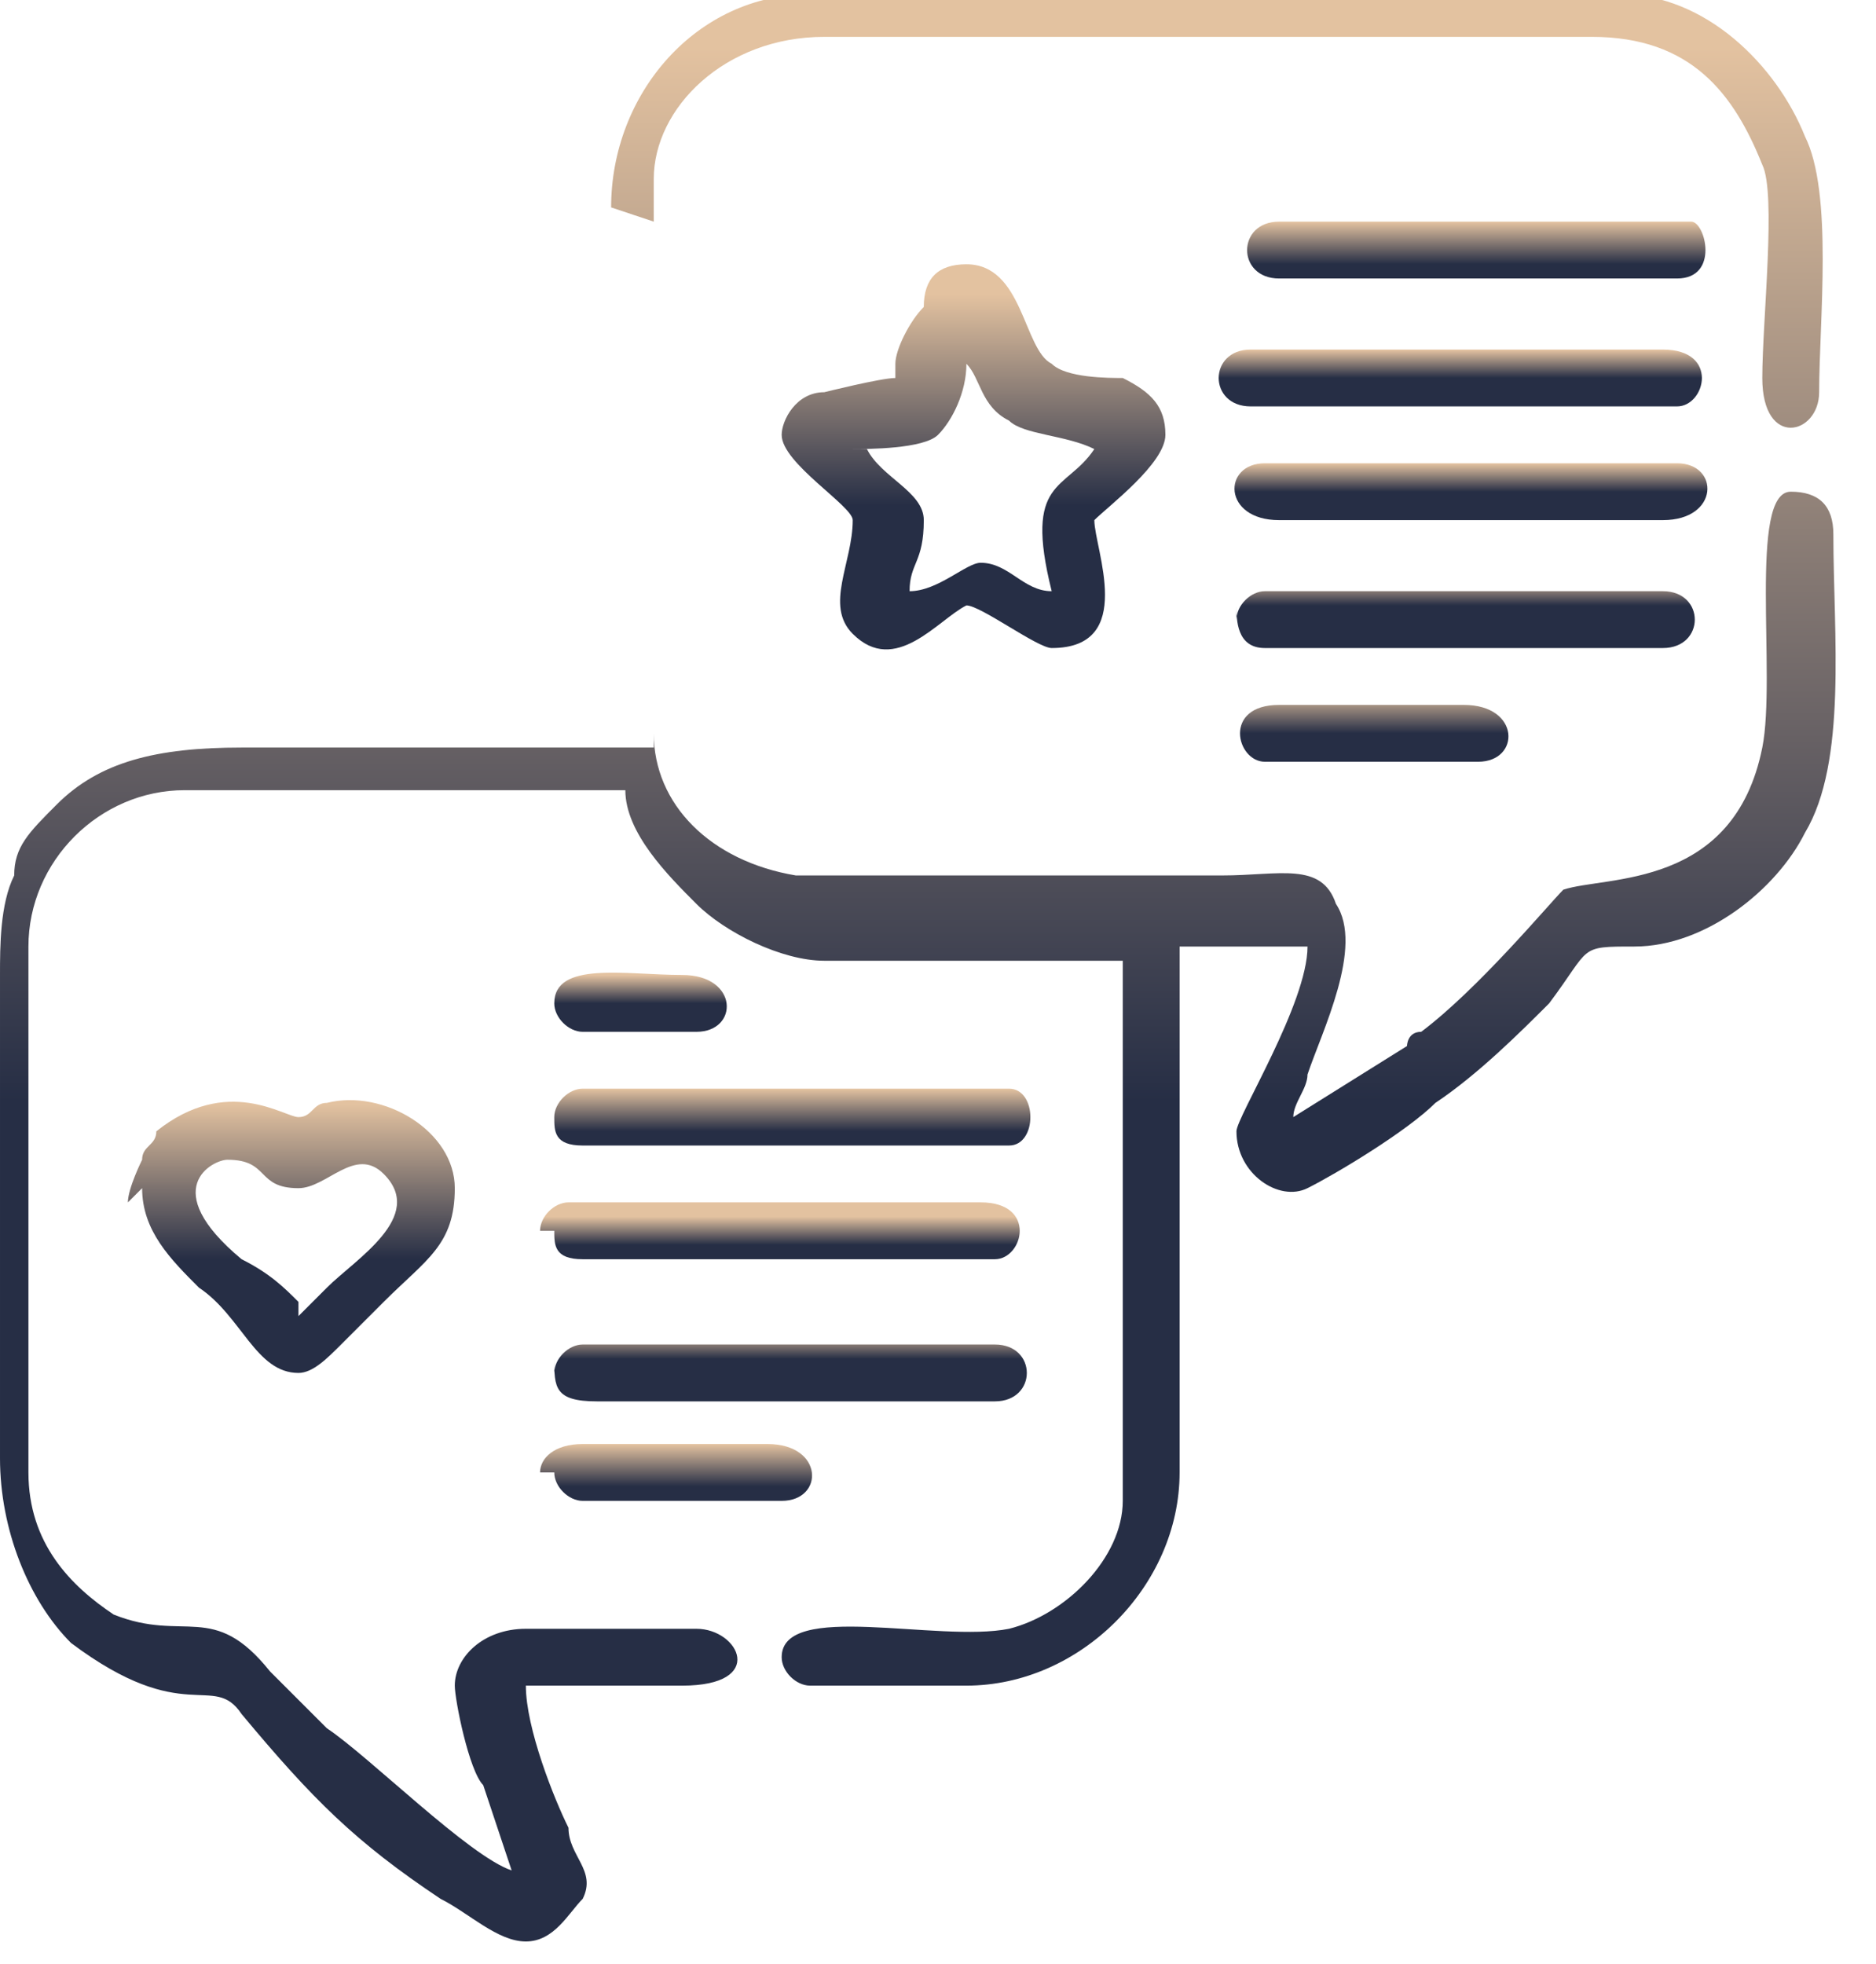 <?xml version="1.0" encoding="UTF-8"?>
<!DOCTYPE svg PUBLIC "-//W3C//DTD SVG 1.1//EN" "http://www.w3.org/Graphics/SVG/1.1/DTD/svg11.dtd">
<!-- Creator: CorelDRAW 2019 (64-Bit) -->
<svg xmlns="http://www.w3.org/2000/svg" xml:space="preserve" width="0.064in" height="0.067in" version="1.1" style="shape-rendering:geometricPrecision; text-rendering:geometricPrecision; image-rendering:optimizeQuality; fill-rule:evenodd; clip-rule:evenodd"
viewBox="0 0 1.32 1.37"
 xmlns:xlink="http://www.w3.org/1999/xlink"
 xmlns:xodm="http://www.corel.com/coreldraw/odm/2003">
 <defs>
  <style type="text/css">
   <![CDATA[
    .fil11 {fill:url(#id0)}
    .fil6 {fill:url(#id1)}
    .fil3 {fill:url(#id2)}
    .fil2 {fill:url(#id3)}
    .fil12 {fill:url(#id4)}
    .fil10 {fill:url(#id5)}
    .fil1 {fill:url(#id6)}
    .fil4 {fill:url(#id7)}
    .fil5 {fill:url(#id8)}
    .fil8 {fill:url(#id9)}
    .fil7 {fill:url(#id10)}
    .fil9 {fill:url(#id11)}
    .fil0 {fill:url(#id12)}
   ]]>
  </style>
  <linearGradient id="id0" gradientUnits="userSpaceOnUse" x1="0.87" y1="0.51" x2="0.87" y2="0.48">
   <stop offset="0" style="stop-opacity:1; stop-color:#262E45"/>
   <stop offset="1" style="stop-opacity:1; stop-color:#E3C2A0"/>
  </linearGradient>
  <linearGradient id="id1" gradientUnits="userSpaceOnUse" xlink:href="#id0" x1="0.87" y1="0.26" x2="0.87" y2="0.24">
  </linearGradient>
  <linearGradient id="id2" gradientUnits="userSpaceOnUse" xlink:href="#id0" x1="0.39" y1="0.95" x2="0.39" y2="0.93">
  </linearGradient>
  <linearGradient id="id3" gradientUnits="userSpaceOnUse" xlink:href="#id0" x1="0.09" y1="0.88" x2="0.09" y2="0.77">
  </linearGradient>
  <linearGradient id="id4" gradientUnits="userSpaceOnUse" xlink:href="#id0" x1="0.39" y1="0.7" x2="0.39" y2="0.68">
  </linearGradient>
  <linearGradient id="id5" gradientUnits="userSpaceOnUse" xlink:href="#id0" x1="0.39" y1="1.04" x2="0.39" y2="1.01">
  </linearGradient>
  <linearGradient id="id6" gradientUnits="userSpaceOnUse" xlink:href="#id0" x1="0.55" y1="0.35" x2="0.55" y2="0.2">
  </linearGradient>
  <linearGradient id="id7" gradientUnits="userSpaceOnUse" xlink:href="#id0" x1="0.87" y1="0.42" x2="0.87" y2="0.4">
  </linearGradient>
  <linearGradient id="id8" gradientUnits="userSpaceOnUse" xlink:href="#id0" x1="0.87" y1="0.34" x2="0.87" y2="0.32">
  </linearGradient>
  <linearGradient id="id9" gradientUnits="userSpaceOnUse" xlink:href="#id0" x1="0.39" y1="0.87" x2="0.39" y2="0.85">
  </linearGradient>
  <linearGradient id="id10" gradientUnits="userSpaceOnUse" xlink:href="#id0" x1="0.87" y1="0.18" x2="0.87" y2="0.15">
  </linearGradient>
  <linearGradient id="id11" gradientUnits="userSpaceOnUse" xlink:href="#id0" x1="0.39" y1="0.79" x2="0.39" y2="0.76">
  </linearGradient>
  <linearGradient id="id12" gradientUnits="userSpaceOnUse" xlink:href="#id0" x1="-0.01" y1="0.77" x2="-0.01" y2="0.02">
  </linearGradient>
 </defs>
 <g id="Layer_x0020_1">
  <g id="_2493684758576">
   <path class="fil0" d="M0.46 0.15l0 0.37 -0.29 0c-0.06,0 -0.1,0.01 -0.13,0.04 -0.02,0.02 -0.03,0.03 -0.03,0.05 -0.01,0.02 -0.01,0.05 -0.01,0.07l0 0.34c0,0.05 0.02,0.1 0.05,0.13 0.08,0.06 0.1,0.02 0.12,0.05 0.05,0.06 0.08,0.09 0.14,0.13 0.02,0.01 0.04,0.03 0.06,0.03 0.02,0 0.03,-0.02 0.04,-0.03 0.01,-0.02 -0.01,-0.03 -0.01,-0.05 -0.01,-0.02 -0.03,-0.07 -0.03,-0.1 0.04,0 0.07,-0 0.11,0 0.06,0 0.04,-0.04 0.01,-0.04l-0.12 0c-0.03,0 -0.05,0.02 -0.05,0.04 0,0.01 0.01,0.06 0.02,0.07l0.02 0.06c-0.03,-0.01 -0.1,-0.08 -0.13,-0.1l-0.04 -0.04c-0.04,-0.05 -0.06,-0.02 -0.11,-0.04 -0.03,-0.02 -0.06,-0.05 -0.06,-0.1l0 -0.37c0,-0.06 0.05,-0.11 0.11,-0.11l0.31 0c0,0.03 0.03,0.06 0.05,0.08 0.02,0.02 0.06,0.04 0.09,0.04l0.21 0 0 0.38c0,0.04 -0.04,0.08 -0.08,0.09 -0.05,0.01 -0.16,-0.02 -0.16,0.02 0,0.01 0.01,0.02 0.02,0.02l0.11 0c0.08,0 0.15,-0.07 0.15,-0.15l0 -0.37 0.09 0c-0,0.04 -0.05,0.12 -0.05,0.13 0,0.03 0.03,0.05 0.05,0.04 0.02,-0.01 0.07,-0.04 0.09,-0.06 0.03,-0.02 0.06,-0.05 0.08,-0.07 0.03,-0.04 0.02,-0.04 0.06,-0.04 0.05,-0 0.1,-0.04 0.12,-0.08 0.03,-0.05 0.02,-0.14 0.02,-0.21 0,-0.02 -0.01,-0.03 -0.03,-0.03 -0.03,0 -0.01,0.13 -0.02,0.18 -0.02,0.1 -0.11,0.09 -0.14,0.1 -0.01,0.01 -0.06,0.07 -0.1,0.1 -0.01,0 -0.01,0.01 -0.01,0.01l-0.08 0.05c0,-0.01 0.01,-0.02 0.01,-0.03 0.01,-0.03 0.04,-0.09 0.02,-0.12 -0.01,-0.03 -0.04,-0.02 -0.08,-0.02 -0.05,0 -0.27,0 -0.3,-0 -0.06,-0.01 -0.1,-0.05 -0.1,-0.1l0 -0.39c0,-0.05 0.05,-0.1 0.12,-0.1l0.54 0c0.07,0 0.1,0.04 0.12,0.09 0.01,0.02 0,0.11 0,0.15 -0,0.05 0.04,0.04 0.04,0.01 0,-0.05 0.01,-0.14 -0.01,-0.18 -0.02,-0.05 -0.07,-0.1 -0.13,-0.1l-0.57 0c-0.08,0 -0.14,0.07 -0.14,0.15z"/>
   <path class="fil1" d="M0.6 0.31c0.01,-0 0.05,-0 0.06,-0.01 0.01,-0.01 0.02,-0.03 0.02,-0.05 0.01,0.01 0.01,0.03 0.03,0.04 0.01,0.01 0.04,0.01 0.06,0.02 -0.02,0.03 -0.05,0.02 -0.03,0.1 -0.02,-0 -0.03,-0.02 -0.05,-0.02 -0.01,0 -0.03,0.02 -0.05,0.02 0,-0.02 0.01,-0.02 0.01,-0.05 0,-0.02 -0.03,-0.03 -0.04,-0.05zm0.03 -0.05c-0.01,0 -0.05,0.01 -0.05,0.01 -0.02,0 -0.03,0.02 -0.03,0.03 0,0.02 0.05,0.05 0.05,0.06 0,0.03 -0.02,0.06 0,0.08 0.03,0.03 0.06,-0.01 0.08,-0.02 0.01,-0 0.05,0.03 0.06,0.03 0.06,0 0.03,-0.07 0.03,-0.09 0.01,-0.01 0.05,-0.04 0.05,-0.06 0,-0.02 -0.01,-0.03 -0.03,-0.04 -0.01,-0 -0.04,-0 -0.05,-0.01 -0.02,-0.01 -0.02,-0.07 -0.06,-0.07 -0.02,0 -0.03,0.01 -0.03,0.03 -0.01,0.01 -0.02,0.03 -0.02,0.04z"/>
   <path class="fil2" d="M0.21 0.91c-0.01,-0.01 -0.02,-0.02 -0.04,-0.03 -0.06,-0.05 -0.02,-0.07 -0.01,-0.07 0.03,0 0.02,0.02 0.05,0.02 0.02,0 0.04,-0.03 0.06,-0.01 0.03,0.03 -0.02,0.06 -0.04,0.08 -0.01,0.01 -0.01,0.01 -0.02,0.02zm-0.11 -0.08c0,0.03 0.02,0.05 0.04,0.07 0.03,0.02 0.04,0.06 0.07,0.06 0.01,0 0.02,-0.01 0.03,-0.02 0.01,-0.01 0.02,-0.02 0.03,-0.03 0.03,-0.03 0.05,-0.04 0.05,-0.08 0,-0.04 -0.05,-0.07 -0.09,-0.06 -0.01,0 -0.01,0.01 -0.02,0.01 -0.01,0 -0.05,-0.03 -0.1,0.01 -0,0.01 -0.01,0.01 -0.01,0.02 -0,0 -0.01,0.02 -0.01,0.03z"/>
   <path class="fil3" d="M0.39 0.95c0,0.02 0,0.03 0.03,0.03l0.28 0c0.03,0 0.03,-0.04 0,-0.04l-0.29 0c-0.01,0 -0.02,0.01 -0.02,0.02z"/>
   <path class="fil4" d="M0.87 0.42c0,0.01 -0,0.03 0.02,0.03l0.28 0c0.03,0 0.03,-0.04 0,-0.04l-0.28 0c-0.01,0 -0.02,0.01 -0.02,0.02z"/>
   <path class="fil5" d="M0.9 0.36l0.27 0c0.04,0 0.04,-0.04 0.01,-0.04l-0.29 0c-0.03,0 -0.03,0.04 0.01,0.04z"/>
   <path class="fil6" d="M0.89 0.28l0.29 0c0.02,0 0.03,-0.04 -0.01,-0.04l-0.29 0c-0.03,0 -0.03,0.04 0,0.04z"/>
   <path class="fil7" d="M0.89 0.19l0.29 0c0.03,0 0.02,-0.04 0.01,-0.04l-0.29 0c-0.03,0 -0.03,0.04 0,0.04z"/>
   <path class="fil8" d="M0.39 0.86c0,0.01 0,0.02 0.02,0.02l0.29 0c0.02,0 0.03,-0.04 -0.01,-0.04l-0.29 0c-0.01,0 -0.02,0.01 -0.02,0.02z"/>
   <path class="fil9" d="M0.39 0.78c0,0.01 0,0.02 0.02,0.02l0.3 0c0.02,0 0.02,-0.04 0,-0.04l-0.3 0c-0.01,0 -0.02,0.01 -0.02,0.02z"/>
   <path class="fil10" d="M0.39 1.03c0,0.01 0.01,0.02 0.02,0.02l0.14 0c0.03,0 0.03,-0.04 -0.01,-0.04l-0.13 0c-0.02,0 -0.03,0.01 -0.03,0.02z"/>
   <path class="fil11" d="M0.9 0.53l0.14 0c0.03,0 0.03,-0.04 -0.01,-0.04l-0.13 0c-0.04,0 -0.03,0.04 -0.01,0.04z"/>
   <path class="fil12" d="M0.39 0.7c0,0.01 0.01,0.02 0.02,0.02l0.08 0c0.03,0 0.03,-0.04 -0.01,-0.04 -0.04,0 -0.09,-0.01 -0.09,0.02z"/>
  </g>
 </g>
</svg>
